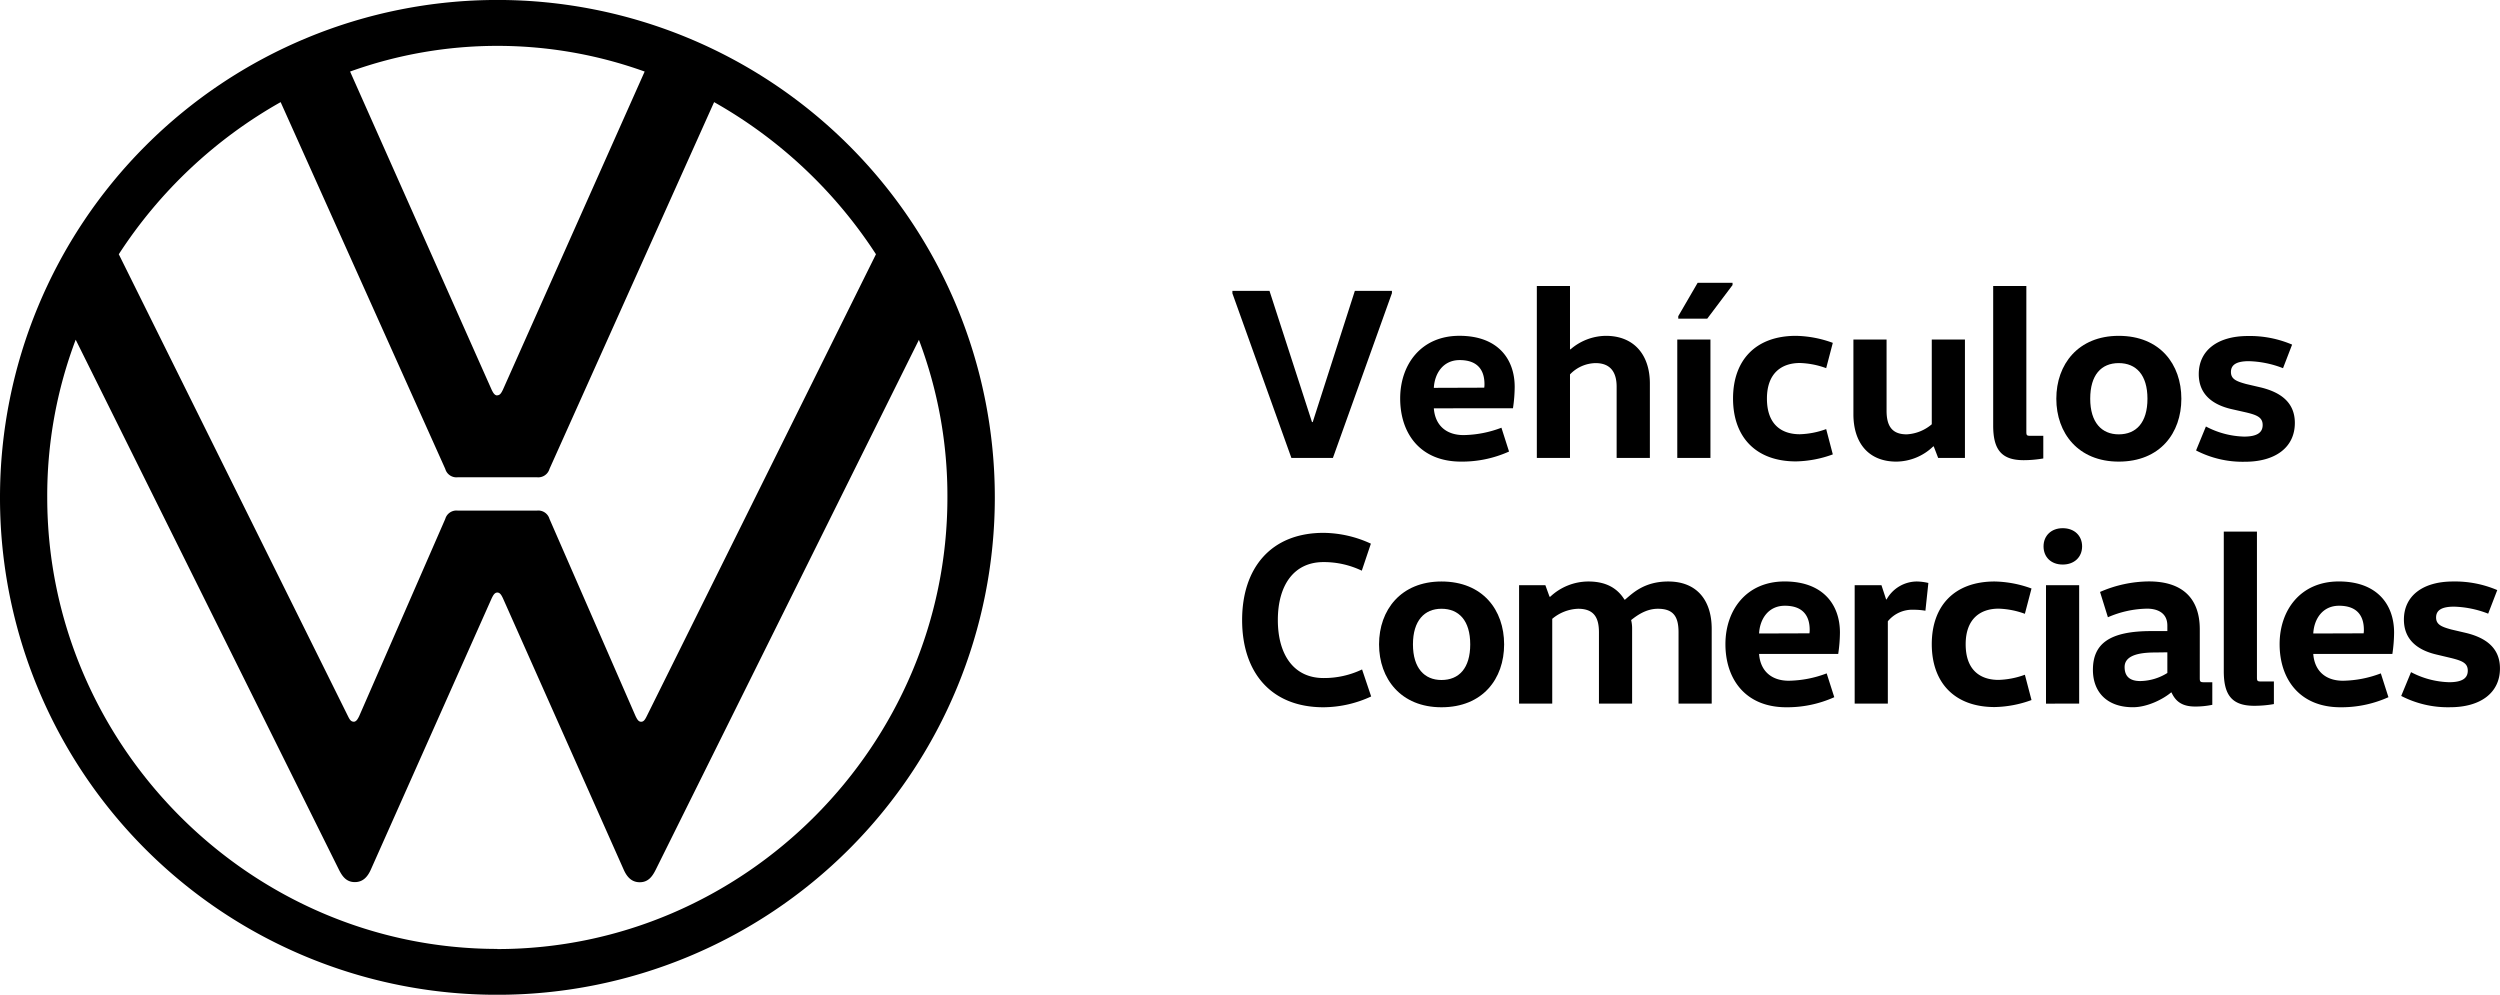 <svg id="Layer_2" data-name="Layer 2" 
    xmlns="http://www.w3.org/2000/svg" viewBox="0 0 712.39 283.46" >
    <path d="M405.49,93.32l-16.8,46.9H376.86l-16.81-46.9v-.7h10.57L382.73,130h.21l12-37.38h10.57v.7Z" transform="translate(-8.87 -9.73)"/>
    <path d="M417.45,126.08c.35,4.76,3.43,7.63,8.48,7.63a31.42,31.42,0,0,0,10.78-2.1l2.17,6.79a32.66,32.66,0,0,1-13.65,2.87c-11.69,0-17.37-8.05-17.37-18,0-9.59,5.89-17.85,16.88-17.85s15.75,6.65,15.75,14.56a42.67,42.67,0,0,1-.49,6.09Zm14.36-5.88a5.3,5.3,0,0,0,.07-1c0-3.78-1.75-6.86-7.07-6.86-4.76,0-7.14,3.85-7.36,7.91Z" transform="translate(-8.87 -9.73)"/>
    <path d="M469.54,140.22v-20.3c0-4.27-1.89-6.72-6-6.72a10.31,10.31,0,0,0-7.29,3.22v23.8h-9.45v-49h9.45v18.06h.15a15.59,15.59,0,0,1,10.08-3.85c8.05,0,12.53,5.46,12.53,13.58v21.21Z" transform="translate(-8.87 -9.73)"/>
    <path d="M486.82,140.22V106.48h9.45v33.74Zm15.76-49.28-7.22,9.59H487.1v-.7l5.53-9.52h9.94v.63Z" transform="translate(-8.87 -9.73)"/>
    <path d="M520.64,105.43a32,32,0,0,1,10.5,2l-1.89,7.21a23.71,23.71,0,0,0-7.5-1.47c-5.11,0-9.38,2.8-9.38,10.15s4.13,10.15,9.38,10.15a23.71,23.71,0,0,0,7.5-1.47l1.89,7.21a32,32,0,0,1-10.5,2c-11.49,0-17.93-7-17.93-17.92S509.15,105.43,520.64,105.43Z" transform="translate(-8.87 -9.73)"/>
    <path d="M546.46,106.48v20.3c0,4.41,1.61,6.72,5.74,6.72a12,12,0,0,0,7.14-2.87V106.48h9.45v33.74h-7.63l-1.26-3.29h-.14a15.33,15.33,0,0,1-10.5,4.34c-8,0-12.25-5.39-12.25-13.51V106.48Z" transform="translate(-8.87 -9.73)"/>
    <path d="M586.29,91.22v41.44c0,1.05.07,1.26,1.12,1.26h3.71v6.45a33,33,0,0,1-5.6.49c-6.44,0-8.68-3.15-8.68-9.88V91.22Z" transform="translate(-8.87 -9.73)"/>
    <path d="M612.61,141.27c-11.55,0-17.78-8.12-17.78-17.92s6.23-17.92,17.78-17.92c11.77,0,17.85,8.12,17.85,17.92S624.38,141.27,612.61,141.27Zm0-7.77c5,0,8.19-3.36,8.19-10.15s-3.22-10.15-8.19-10.15-8.12,3.36-8.12,10.15S607.78,133.5,612.61,133.5Z" transform="translate(-8.87 -9.73)"/>
    <path d="M637.46,131.26a24.58,24.58,0,0,0,10.85,2.88c3.71,0,5.32-1.13,5.32-3.3S652,128,649,127.27l-4.41-1c-4.69-1.12-9.17-3.78-9.17-9.94,0-6.65,5.25-10.85,14-10.85a30.65,30.65,0,0,1,12.6,2.45l-2.59,6.72a28.76,28.76,0,0,0-9.73-2c-3.57,0-5.11,1.05-5.11,3.08s1.54,2.66,4.34,3.43l4.28,1c5.39,1.34,9.59,4.13,9.59,10.09,0,7-5.6,11.06-14.21,11.06a28.87,28.87,0,0,1-13.94-3.22Z" transform="translate(-8.87 -9.73)"/>
    <path d="M386,161.57a32.69,32.69,0,0,1,13.51,3.08l-2.59,7.7A25,25,0,0,0,386,169.9c-8.48,0-13,6.65-13,16.52s4.54,16.52,13,16.52A25,25,0,0,0,397,200.49l2.59,7.7A32.69,32.69,0,0,1,386,211.27c-15,0-23.18-10-23.18-24.85S371.05,161.57,386,161.57Z" transform="translate(-8.87 -9.73)"/>
    <path d="M419.62,211.27c-11.55,0-17.78-8.12-17.78-17.92s6.23-17.92,17.78-17.92c11.77,0,17.86,8.12,17.86,17.92S431.39,211.27,419.62,211.27Zm0-7.77c5,0,8.2-3.36,8.2-10.15s-3.22-10.15-8.2-10.15c-4.82,0-8.12,3.36-8.12,10.15S414.8,203.5,419.62,203.5Z" transform="translate(-8.87 -9.73)"/>
    <path d="M449.23,176.48l1.19,3.29h.21a15.87,15.87,0,0,1,10.86-4.34c5,0,8.26,1.89,10.29,5.18h.14c2.1-1.75,5.39-5.18,12.32-5.18,8.19,0,12.39,5.39,12.39,13.51v21.28h-9.45v-20.3c0-4.41-1.4-6.72-5.88-6.72-3.36,0-5.95,1.89-7.63,3.22a9.94,9.94,0,0,1,.28,2.52v21.28H464.5v-20.3c0-4.27-1.47-6.72-5.95-6.72a12.13,12.13,0,0,0-7.36,2.87v24.15h-9.45V176.48Z" transform="translate(-8.87 -9.73)"/>
    <path d="M510.13,196.08c.35,4.76,3.43,7.63,8.47,7.63a31.53,31.53,0,0,0,10.79-2.1l2.17,6.79a32.71,32.71,0,0,1-13.66,2.87c-11.69,0-17.36-8.05-17.36-18,0-9.59,5.88-17.85,16.87-17.85s15.76,6.65,15.76,14.56a42.67,42.67,0,0,1-.49,6.09Zm14.35-5.88a5.3,5.3,0,0,0,.07-1c0-3.78-1.75-6.86-7.07-6.86-4.76,0-7.14,3.85-7.35,7.91Z" transform="translate(-8.87 -9.73)"/>
    <path d="M545,176.48l1.33,4.06h.14a9.93,9.93,0,0,1,8.55-5.11,15.05,15.05,0,0,1,3.35.42l-.84,7.91a19.74,19.74,0,0,0-3.36-.28,9,9,0,0,0-7.35,3.29v23.45h-9.45V176.48Z" transform="translate(-8.87 -9.73)"/>
    <path d="M577.26,175.43a32,32,0,0,1,10.5,2l-1.89,7.21a23.64,23.64,0,0,0-7.49-1.47c-5.11,0-9.38,2.8-9.38,10.15s4.13,10.15,9.38,10.15a23.64,23.64,0,0,0,7.49-1.47l1.89,7.21a32,32,0,0,1-10.5,2c-11.48,0-17.92-7-17.92-17.92S565.78,175.43,577.26,175.43Z" transform="translate(-8.87 -9.73)"/>
    <path d="M596.65,160.24c3.36,0,5.53,2.17,5.53,5.18s-2.17,5.18-5.53,5.18-5.46-2.17-5.46-5.18S593.36,160.24,596.65,160.24Zm-4.76,50V176.48h9.45v33.74Z" transform="translate(-8.87 -9.73)"/>
    <path d="M635.71,202.88c0,1,.07,1.26,1.12,1.26h2.45v6.43a23.39,23.39,0,0,1-4.9.49c-3.64,0-5.53-1.4-6.72-4h-.14c-2.24,1.89-6.72,4.2-10.85,4.2-7.56,0-11.41-4.48-11.41-10.64,0-7.49,4.76-11.06,16.66-11.06h4.55V188c0-4.2-3.71-4.83-5.74-4.83a29,29,0,0,0-11.2,2.45l-2.24-7.21a35.31,35.31,0,0,1,13.93-3c9.73,0,14.49,5,14.49,13.65Zm-12.81-7.22c-6.23,0-8.61,1.61-8.61,4.14,0,2.79,1.61,4,4.48,4a14.9,14.9,0,0,0,7.7-2.3v-5.89Z" transform="translate(-8.87 -9.73)"/>
    <path d="M652,161.22v41.44c0,1.05.07,1.26,1.12,1.26h3.71v6.44a32,32,0,0,1-5.6.49c-6.44,0-8.68-3.15-8.68-9.87V161.22Z" transform="translate(-8.87 -9.73)"/>
    <path d="M668.05,196.08c.35,4.76,3.43,7.63,8.47,7.63a31.42,31.42,0,0,0,10.78-2.1l2.17,6.79a32.66,32.66,0,0,1-13.65,2.87c-11.69,0-17.36-8.05-17.36-18,0-9.59,5.88-17.85,16.87-17.85s15.75,6.65,15.75,14.56a42.67,42.67,0,0,1-.49,6.09Zm14.35-5.88a5.3,5.3,0,0,0,.07-1c0-3.78-1.75-6.86-7.07-6.86-4.76,0-7.14,3.85-7.35,7.91Z" transform="translate(-8.87 -9.73)"/>
    <path d="M695.91,201.26a24.57,24.57,0,0,0,10.85,2.87c3.71,0,5.32-1.12,5.32-3.29s-1.61-2.8-4.62-3.57l-4.41-1.05c-4.69-1.12-9.17-3.78-9.17-9.94,0-6.65,5.25-10.85,14-10.85a30.65,30.65,0,0,1,12.6,2.45l-2.59,6.72a28.76,28.76,0,0,0-9.73-2c-3.57,0-5.11,1.05-5.11,3.08s1.54,2.66,4.34,3.43l4.27,1c5.39,1.33,9.59,4.13,9.59,10.09,0,7-5.6,11.06-14.21,11.06a28.85,28.85,0,0,1-13.93-3.22Z" transform="translate(-8.87 -9.73)"/>
    <path d="M150.6,280.13c-70.47,0-128.27-58.2-128.27-128.67a125.74,125.74,0,0,1,8.11-44.93l75,151c1,2,2.17,3.56,4.55,3.56s3.68-1.61,4.55-3.56L149,180.17c.4-.79.8-1.59,1.59-1.59s1.19.8,1.58,1.59l34.44,77.4c.87,1.95,2.18,3.56,4.56,3.56s3.56-1.58,4.55-3.56l75-151a125.53,125.53,0,0,1,8.12,44.93c0,70.47-57.8,128.67-128.27,128.67m0-157.76c-.79,0-1.19-.8-1.59-1.59L108.63,30.12a124,124,0,0,1,83.94,0l-40.39,90.66c-.39.79-.79,1.59-1.58,1.59m-41,93c-.79,0-1.19-.79-1.58-1.58L42.72,82.18A132.62,132.62,0,0,1,88.84,38.83l46.91,104.52a3.31,3.31,0,0,0,3.57,2.38h22.56a3.33,3.33,0,0,0,3.57-2.38L212.36,38.83a132.71,132.71,0,0,1,46.12,43.35L193.16,213.82c-.4.79-.79,1.58-1.59,1.58s-1.18-.79-1.58-1.58L165.45,157.6a3.32,3.32,0,0,0-3.57-2.37H139.32a3.31,3.31,0,0,0-3.57,2.37l-24.54,56.22c-.4.79-.8,1.58-1.59,1.58m41,77.8A141.74,141.74,0,1,0,8.87,151.46,141.59,141.59,0,0,0,150.6,293.2" transform="translate(-8.87 -9.73)"/>
</svg>